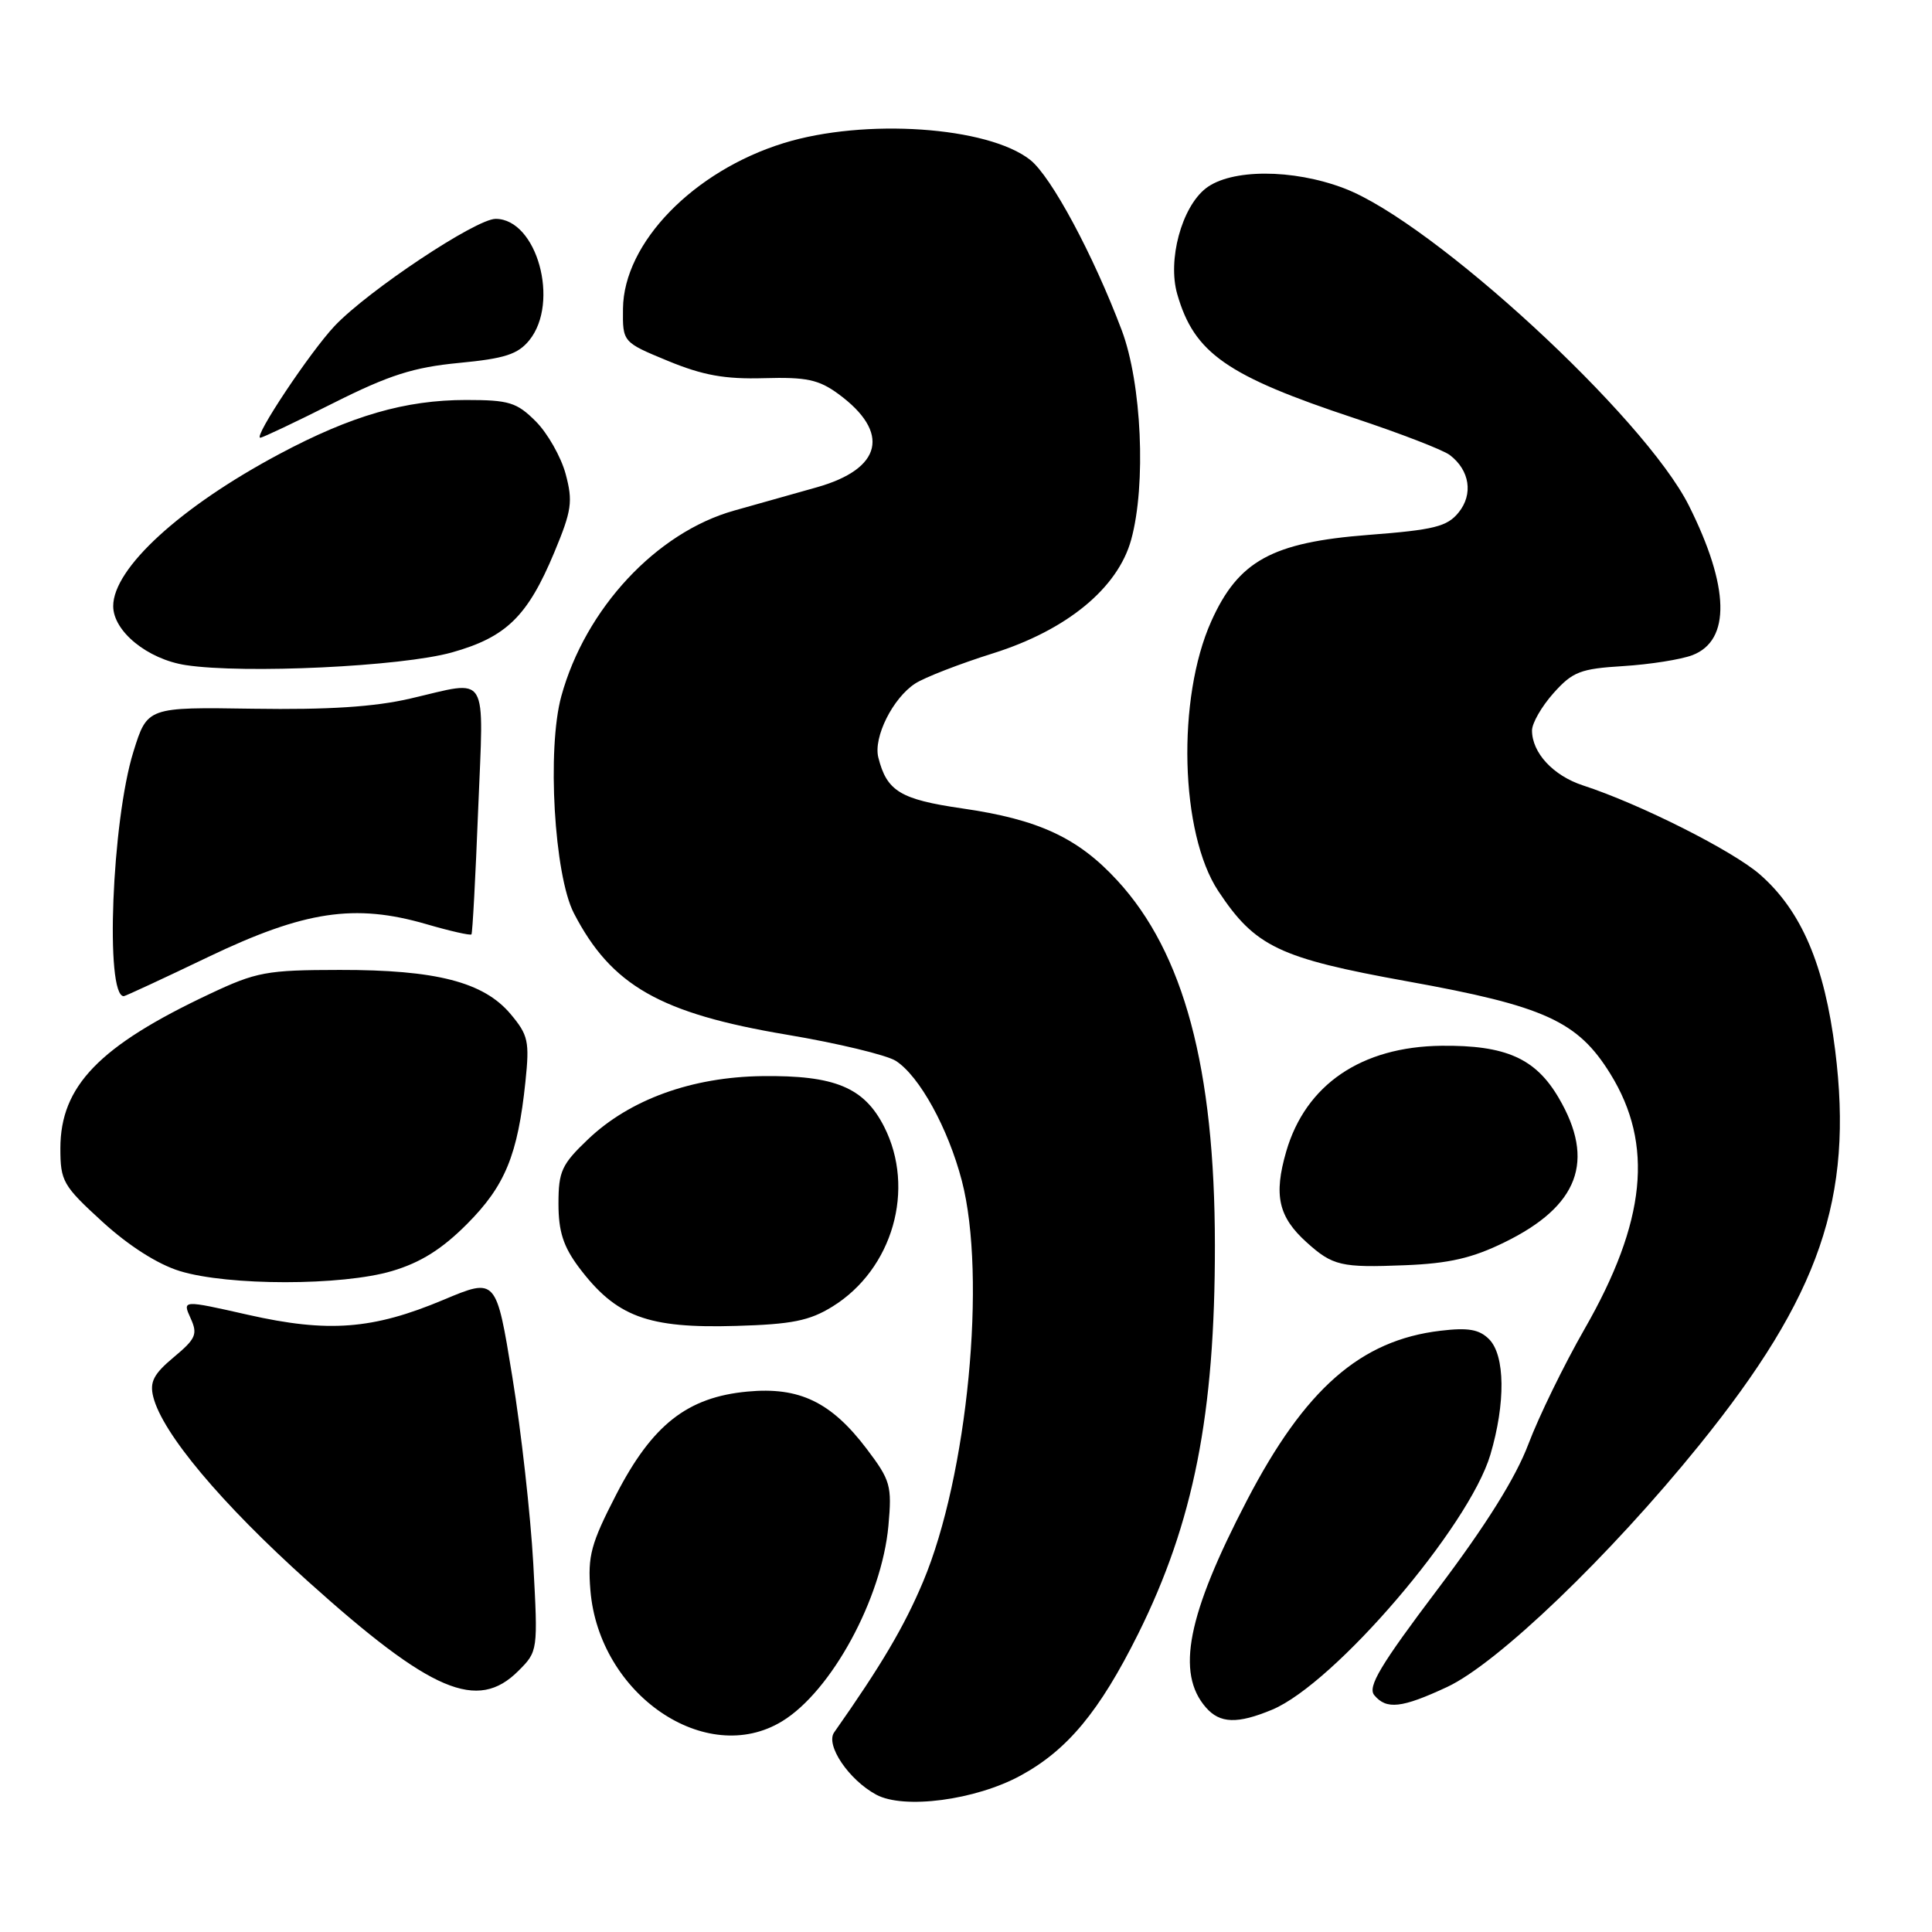 <?xml version="1.0" encoding="UTF-8" standalone="no"?>
<!DOCTYPE svg PUBLIC "-//W3C//DTD SVG 1.1//EN" "http://www.w3.org/Graphics/SVG/1.1/DTD/svg11.dtd" >
<svg xmlns="http://www.w3.org/2000/svg" xmlns:xlink="http://www.w3.org/1999/xlink" version="1.1" viewBox="0 0 256 256">
 <g >
 <path fill="currentColor"
d=" M 135.22 235.28 C 141.45 231.89 145.68 226.79 150.81 216.50 C 158.16 201.72 161.00 187.37 160.98 165.00 C 160.97 141.56 156.87 126.23 148.04 116.66 C 142.83 111.00 137.61 108.58 127.50 107.12 C 119.30 105.93 117.50 104.84 116.38 100.36 C 115.71 97.69 118.30 92.50 121.27 90.57 C 122.50 89.77 127.15 87.96 131.61 86.56 C 141.38 83.48 148.13 77.92 149.89 71.50 C 151.89 64.22 151.28 50.79 148.64 43.77 C 144.86 33.75 139.29 23.38 136.50 21.18 C 130.88 16.76 114.57 15.65 103.85 18.96 C 91.89 22.66 82.64 32.18 82.55 40.89 C 82.50 45.34 82.50 45.34 88.50 47.82 C 93.13 49.73 96.04 50.26 101.24 50.11 C 106.87 49.95 108.49 50.30 111.10 52.21 C 118.03 57.30 116.91 62.12 108.23 64.57 C 105.08 65.46 100.14 66.85 97.26 67.66 C 86.96 70.56 77.56 80.66 74.38 92.24 C 72.46 99.20 73.43 115.95 76.04 121.00 C 81.00 130.59 87.47 134.28 104.25 137.10 C 110.99 138.23 117.49 139.80 118.70 140.57 C 121.83 142.58 125.63 149.49 127.45 156.46 C 130.76 169.17 128.21 195.57 122.32 209.57 C 119.82 215.52 116.80 220.63 110.53 229.55 C 109.35 231.22 112.47 235.84 116.10 237.80 C 119.76 239.78 129.25 238.53 135.22 235.28 Z  M 103.63 228.08 C 110.17 224.10 116.84 211.82 117.72 202.17 C 118.20 196.85 118.00 196.16 114.84 191.98 C 110.14 185.78 105.92 183.74 99.05 184.39 C 91.08 185.13 86.43 188.78 81.65 198.04 C 78.30 204.54 77.86 206.17 78.23 210.71 C 79.36 224.53 93.55 234.23 103.63 228.08 Z  M 168.57 226.54 C 176.86 223.07 194.65 202.29 197.48 192.76 C 199.51 185.91 199.44 179.59 197.31 177.45 C 196.01 176.15 194.54 175.89 190.88 176.33 C 180.27 177.58 172.91 184.04 165.22 198.82 C 157.32 213.99 155.80 221.68 159.79 226.25 C 161.64 228.38 163.96 228.46 168.57 226.54 Z  M 191.74 223.54 C 198.42 220.43 213.26 206.20 225.15 191.50 C 241.15 171.71 245.62 158.74 243.17 139.17 C 241.76 127.87 238.70 120.70 233.23 115.90 C 229.64 112.74 217.28 106.52 209.75 104.07 C 205.81 102.78 203.00 99.75 203.00 96.79 C 203.00 95.82 204.28 93.60 205.85 91.84 C 208.39 89.00 209.41 88.61 215.10 88.26 C 218.62 88.04 222.74 87.39 224.26 86.81 C 229.35 84.85 229.18 77.77 223.79 67.00 C 217.90 55.24 189.83 29.40 178.10 24.95 C 171.28 22.35 163.07 22.37 159.76 24.97 C 156.57 27.48 154.69 34.45 155.99 38.97 C 158.23 46.79 162.52 49.79 179.50 55.42 C 185.55 57.43 191.22 59.62 192.10 60.29 C 194.75 62.30 195.24 65.49 193.27 67.91 C 191.75 69.78 190.04 70.21 181.30 70.88 C 168.54 71.87 164.09 74.32 160.50 82.32 C 155.91 92.55 156.37 110.43 161.43 118.07 C 166.31 125.45 169.48 126.96 186.47 130.03 C 204.68 133.31 209.06 135.31 213.38 142.29 C 219.16 151.64 218.12 161.88 209.95 176.12 C 207.23 180.87 203.89 187.72 202.52 191.35 C 200.85 195.78 196.92 202.08 190.49 210.59 C 182.91 220.63 181.18 223.52 182.10 224.62 C 183.71 226.56 185.73 226.34 191.74 223.54 Z  M 68.69 221.40 C 71.28 218.81 71.29 218.74 70.66 207.15 C 70.30 200.74 69.06 189.61 67.88 182.40 C 65.75 169.30 65.75 169.30 58.77 172.23 C 49.40 176.17 43.48 176.62 32.83 174.21 C 24.16 172.25 24.16 172.25 25.25 174.66 C 26.22 176.79 25.97 177.38 23.02 179.84 C 20.35 182.07 19.81 183.12 20.31 185.10 C 21.52 189.92 29.31 199.21 40.82 209.55 C 57.17 224.25 63.26 226.83 68.69 221.40 Z  M 110.30 173.13 C 118.30 168.18 121.35 157.53 117.14 149.27 C 114.49 144.08 110.61 142.47 101.00 142.59 C 91.68 142.71 83.47 145.68 77.94 150.94 C 74.42 154.29 74.00 155.20 74.00 159.50 C 74.00 163.17 74.64 165.16 76.69 167.91 C 81.63 174.48 85.79 176.04 97.54 175.69 C 104.92 175.48 107.26 175.01 110.30 173.13 Z  M 51.94 168.42 C 55.73 167.30 58.57 165.52 61.90 162.17 C 66.93 157.12 68.61 153.03 69.62 143.35 C 70.18 137.98 70.00 137.16 67.65 134.36 C 64.08 130.12 57.78 128.50 45.00 128.52 C 35.31 128.53 33.98 128.78 27.77 131.71 C 13.15 138.59 8.01 143.91 8.00 152.15 C 8.00 156.52 8.34 157.11 13.57 161.89 C 17.05 165.07 20.89 167.52 23.82 168.42 C 30.22 170.39 45.31 170.39 51.94 168.42 Z  M 199.36 164.61 C 209.18 159.81 211.43 153.82 206.54 145.48 C 203.47 140.23 199.52 138.48 191.00 138.57 C 180.39 138.69 173.01 143.71 170.43 152.58 C 168.75 158.38 169.39 161.24 173.14 164.62 C 176.59 167.73 177.72 167.99 186.14 167.65 C 192.00 167.42 195.08 166.71 199.36 164.61 Z  M 27.62 126.79 C 40.35 120.70 47.00 119.70 56.48 122.45 C 59.63 123.37 62.33 123.98 62.47 123.81 C 62.61 123.64 63.01 116.19 63.36 107.25 C 64.10 88.75 64.93 90.12 54.38 92.56 C 49.63 93.67 43.47 94.06 33.58 93.91 C 19.52 93.69 19.52 93.69 17.68 99.60 C 14.82 108.77 13.90 132.00 16.40 132.00 C 16.59 132.00 21.64 129.66 27.62 126.79 Z  M 59.88 86.45 C 67.08 84.43 69.91 81.67 73.44 73.21 C 75.76 67.64 75.93 66.46 74.95 62.80 C 74.34 60.54 72.56 57.41 71.00 55.84 C 68.47 53.31 67.45 53.00 61.76 53.00 C 53.71 53.00 46.56 55.07 37.00 60.17 C 23.90 67.15 15.00 75.31 15.00 80.31 C 15.00 83.65 19.55 87.35 24.61 88.13 C 32.36 89.31 53.21 88.32 59.88 86.45 Z  M 44.19 53.40 C 51.58 49.69 54.79 48.67 60.81 48.09 C 66.89 47.51 68.62 46.95 70.14 45.08 C 74.20 40.06 71.14 29.01 65.68 29.00 C 63.08 28.99 48.80 38.49 44.35 43.18 C 41.10 46.62 33.52 58.00 34.49 58.00 C 34.79 58.00 39.16 55.93 44.19 53.40 Z "/>
</g>
</svg>